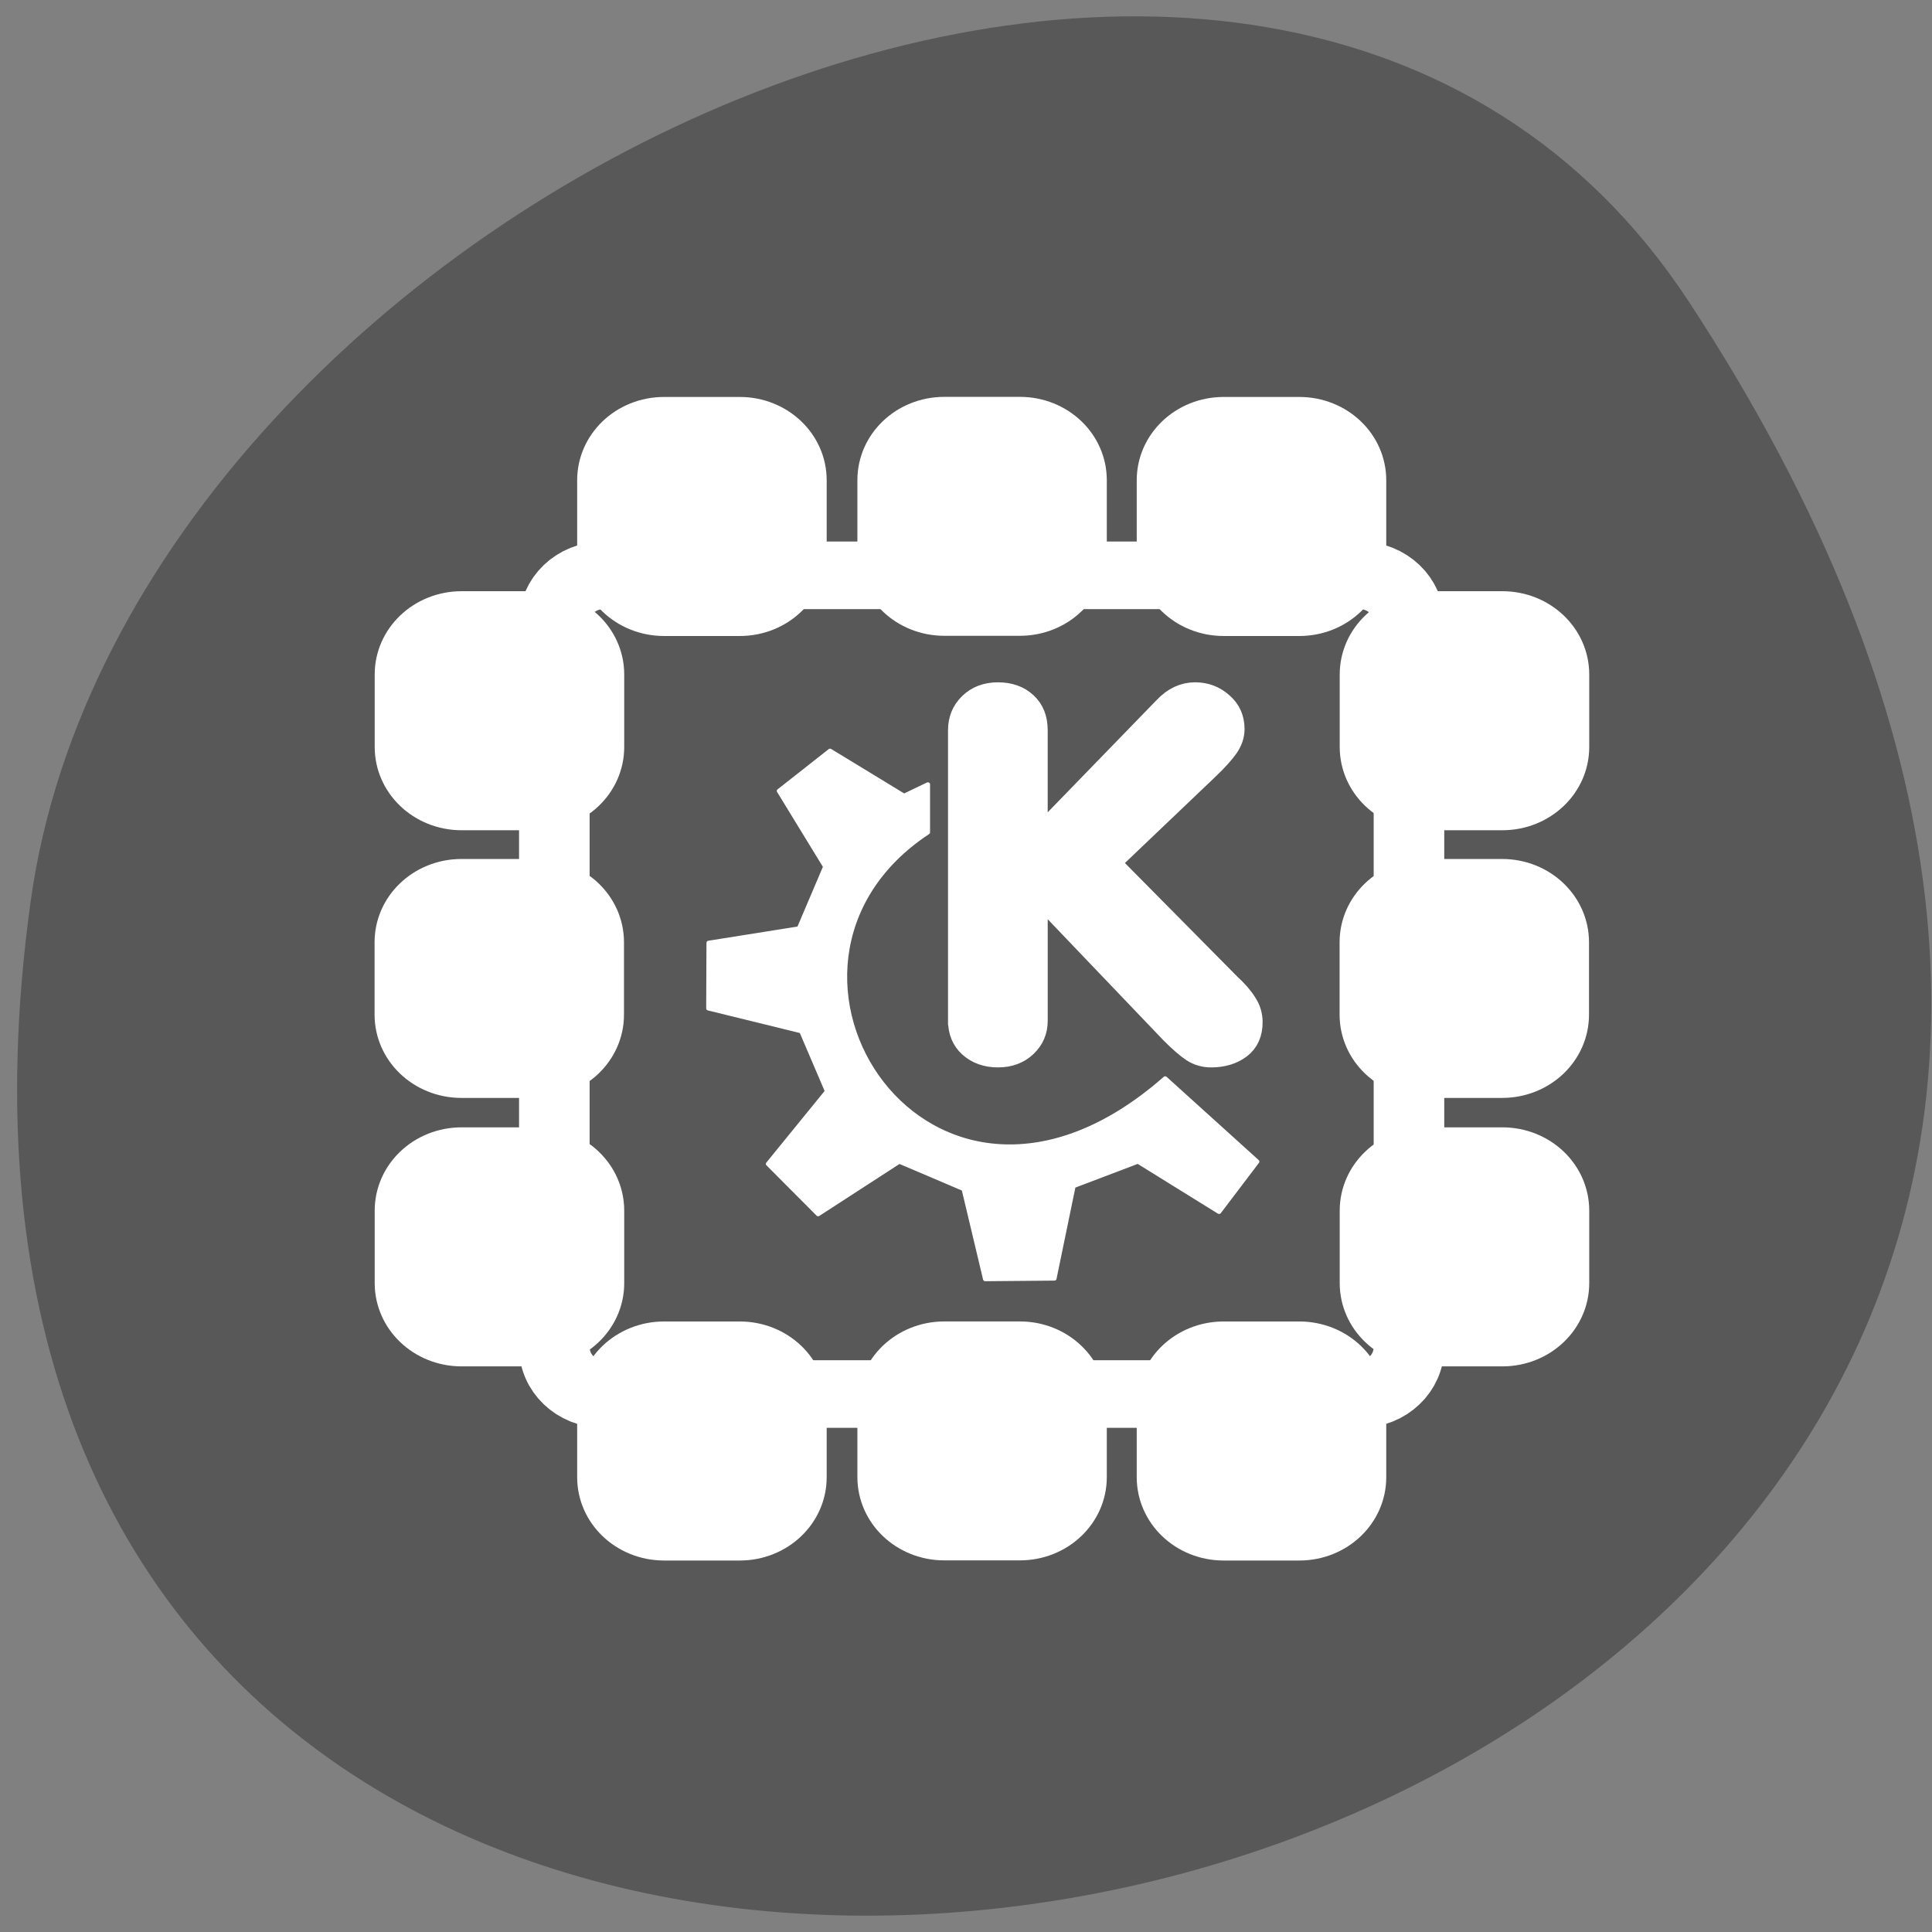 <svg xmlns="http://www.w3.org/2000/svg" xmlns:xlink="http://www.w3.org/1999/xlink" viewBox="0 0 256 256"><rect x="0" y="0" width="256" height="256" fill="#808080" stroke="none"/><defs><path id="0" d="m 9.164 26.26 c -1.488 0 -2.686 1.198 -2.686 2.686 v 3.086 c 0 1.488 1.198 2.686 2.686 2.686 h 3.086 c 1.488 0 2.686 -1.198 2.686 -2.686 v -3.086 c 0 -1.488 -1.198 -2.686 -2.686 -2.686 h -3.086 z" style="fill:#fff;stroke:#fff;fill-rule:evenodd;stroke-width:1.73"/><path id="1" d="m 8.658 15.553 c -1.108 0 -2 0.892 -2 2 v 2.298 c 0 1.108 0.892 2 2 2 h 2.298 c 1.108 0 2 -0.892 2 -2 v -2.298 c 0 -1.108 -0.892 -2 -2 -2 h -2.298 z" style="fill:#fff;stroke:#fff;fill-rule:evenodd;stroke-width:1.288"/><clipPath><path d="m -24 13 c 0 1.105 -0.672 2 -1.5 2 -0.828 0 -1.5 -0.895 -1.5 -2 0 -1.105 0.672 -2 1.5 -2 0.828 0 1.5 0.895 1.5 2 z" transform="matrix(15.333 0 0 11.5 415 -125.5)"/></clipPath></defs><g transform="translate(0.668 -0.454)"><path d="m 222.65 37.868 c 145.18 221.56 -251.35 307.3 -219.76 79.37 12.881 -92.96 164.23 -164.13 219.76 -79.37 z" transform="translate(0.508 2.624)" style="fill:#585858;color:#000"/><g transform="matrix(2.858 0 0 2.738 43.25 47.548)" style="fill:#808080;stroke:#fff"><path transform="matrix(1.135 0 0 1.135 -3.758 -1.899)" d="m 14.416,11.05 c -1.108,0 -2,0.892 -2,2 v 30.909 c 0,1.108 0.892,2 2,2 h 30.91 c 1.108,0 2,-0.892 2,-2 V 13.05 c 0,-1.108 -0.892,-2 -2,-2 h -30.91 z" style="fill:#585858;stroke:#fff;fill-rule:evenodd;stroke-width:2.883"/><use height="1" width="1" transform="matrix(0 1.525 -1.525 0 71.64 -7.161)" xlink:href="#1"/><path transform="matrix(0 1.135 -1.135 0 64.771 -4.365)" d="m 9.164,26.26 c -1.488,0 -2.686,1.198 -2.686,2.686 v 3.086 c 0,1.488 1.198,2.686 2.686,2.686 h 3.086 c 1.488,0 2.686,-1.198 2.686,-2.686 v -3.086 c 0,-1.488 -1.198,-2.686 -2.686,-2.686 H 9.164 z" style="fill:#fff;stroke:#fff;fill-rule:evenodd;stroke-width:1.73"/><use height="1" width="1" transform="matrix(0 1.525 -1.525 0 45.697 -7.161)" xlink:href="#1"/><use height="1" width="1" transform="matrix(0 1.525 -1.525 0 71.64 37.581)" xlink:href="#1"/><use height="1" width="1" transform="matrix(0 1.135 -1.135 0 64.771 40.38)" xlink:href="#0"/><use height="1" width="1" transform="matrix(0 1.525 -1.525 0 45.697 37.581)" xlink:href="#1"/><g style="fill:#fff;stroke:#fff"><path transform="matrix(1.005 0 0 1.005 35.946 26.351)" d="M -6.823,5.819 V -8.173 c 0,-0.516 0.168,-0.945 0.504,-1.289 0.336,-0.344 0.77,-0.516 1.301,-0.516 0.531,0 0.961,0.16 1.289,0.48 0.336,0.32 0.504,0.762 0.504,1.324 v 5.227 l 5.906,-6.352 c 0.414,-0.453 0.879,-0.68 1.395,-0.68 0.477,0 0.891,0.164 1.242,0.492 0.359,0.32 0.539,0.742 0.539,1.266 0,0.297 -0.094,0.59 -0.281,0.879 -0.188,0.281 -0.488,0.629 -0.902,1.043 L 0.139,-1.787 5.682,4.061 C 6.002,4.366 6.248,4.663 6.42,4.952 6.6,5.233 6.69,5.546 6.69,5.89 6.69,6.437 6.51,6.855 6.151,7.144 5.792,7.425 5.346,7.566 4.815,7.566 4.502,7.566 4.217,7.48 3.96,7.308 3.71,7.136 3.39,6.847 2.999,6.441 L -3.224,-0.356 V 5.82 c 0,0.492 -0.168,0.906 -0.504,1.242 -0.336,0.336 -0.766,0.504 -1.289,0.504 -0.523,0 -0.957,-0.16 -1.301,-0.48 C -6.654,6.766 -6.822,6.344 -6.822,5.82 z"/><path transform="matrix(0.147 0 0 0.147 14.781 12.498)" d="m 37.14,181.15 15.807,16.56 25.592,-17.313 20.323,9.03 6.774,29.668 21.829,-0.201 6.02,-30.441 20.323,-8.06 25.592,16.56 12.04,-16.56 -29.04,-27.41 C 87.96,221.263 23.63,116.027 87.569,72.001 V 56.194 l -7.527,3.764 -23.334,-14.834 -16.12,13.237 14.613,24.931 -8.28,20.323 -28.515,4.737 -0.088,21.608 29.356,7.527 8.092,19.759 -18.63,23.899 z" style="fill-rule:evenodd;stroke-linecap:round;stroke-linejoin:round;stroke-width:1.354"/></g><use height="1" width="1" transform="matrix(1.525 0 0 1.525 -7.166 -11.325)" xlink:href="#1"/><use height="1" width="1" transform="matrix(1.135 0 0 1.135 -4.371 -4.453)" xlink:href="#0"/><use height="1" width="1" transform="matrix(1.525 0 0 1.525 -7.166 14.621)" xlink:href="#1"/><use height="1" width="1" transform="matrix(1.525 0 0 1.525 37.575 -11.325)" xlink:href="#1"/><use height="1" width="1" transform="matrix(1.135 0 0 1.135 40.37 -4.453)" xlink:href="#0"/><use height="1" width="1" transform="matrix(1.525 0 0 1.525 37.575 14.621)" xlink:href="#1"/></g></g></svg>